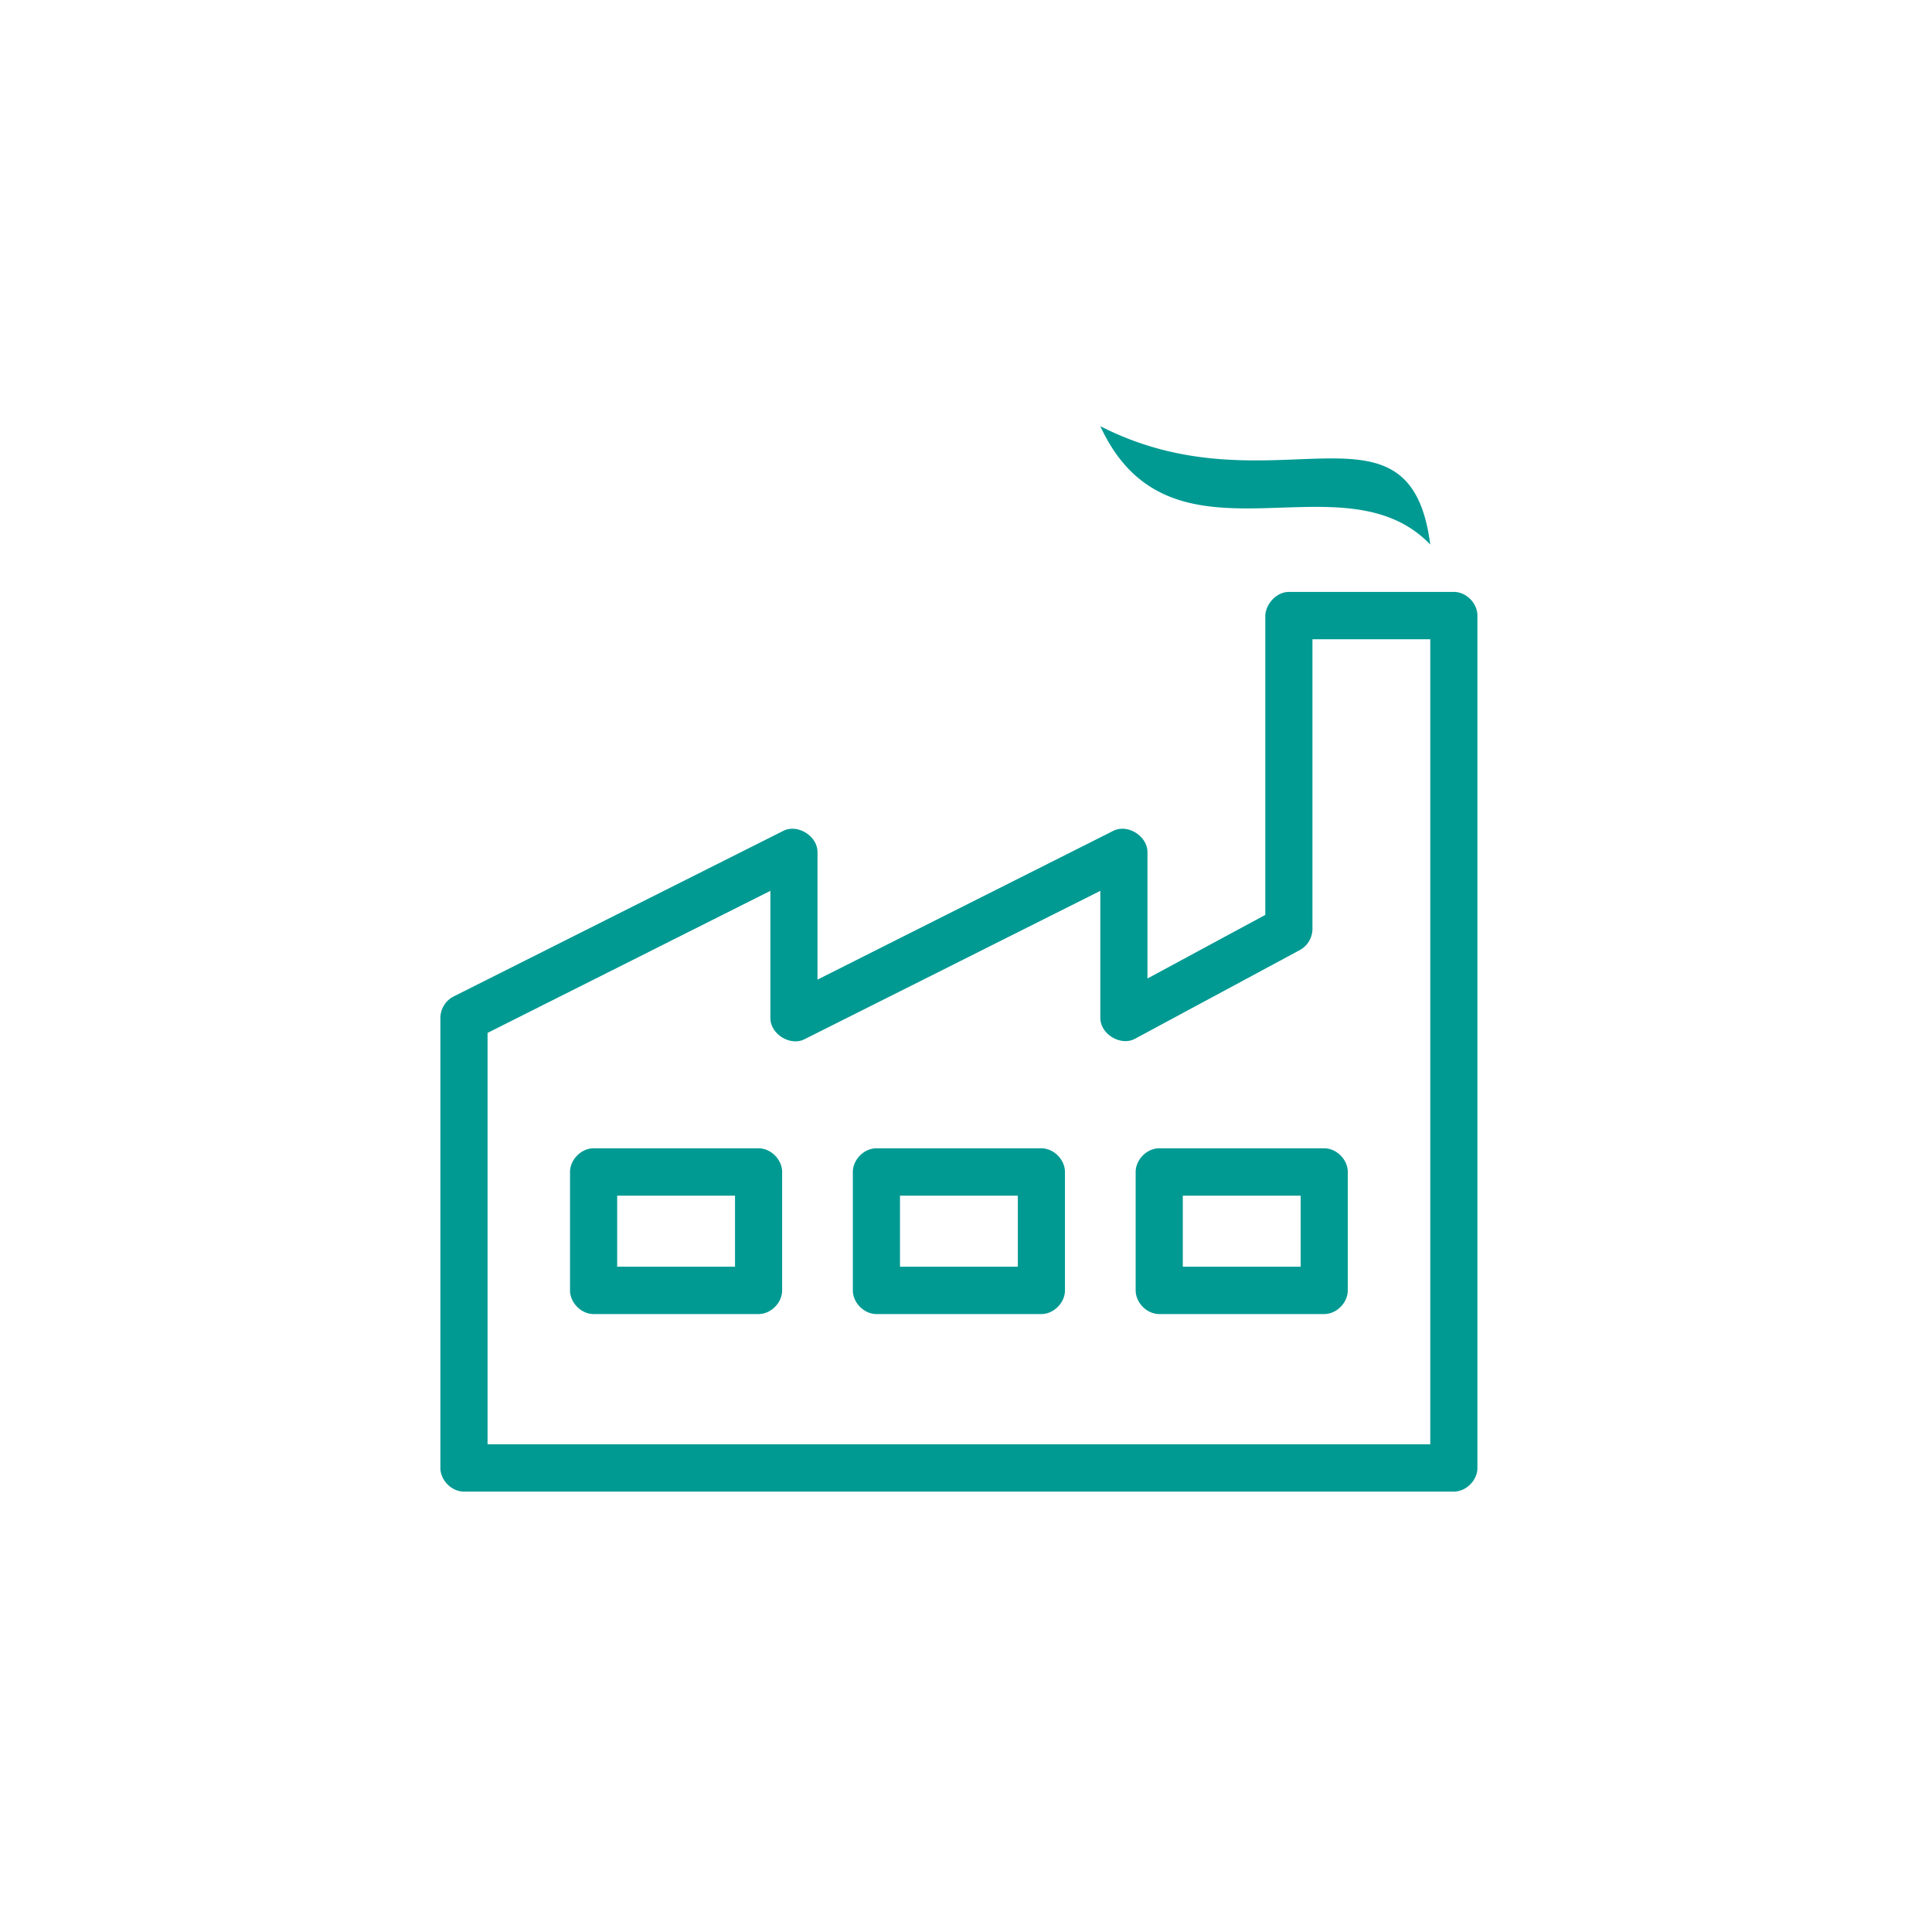 <svg width="72" height="72" xmlns="http://www.w3.org/2000/svg">
    <path d="M41.005 15.882c2.64 5.726 8.988.966 12.297 4.412-.77-5.927-5.92-1.151-12.297-4.412zm7.027 6.177c-.492.004-.867.485-.878.882v11.154l-4.392 2.371v-4.701c.009-.605-.74-1.074-1.276-.8l-11.02 5.542v-4.742c.008-.605-.74-1.074-1.277-.8l-12.297 6.177a.903.903 0 0 0-.48.8v16.764c0 .462.418.882.878.882h36.89c.46 0 .879-.42.879-.882V22.94c0-.462-.419-.882-.879-.882h-6.148zm.878 1.765h4.392v30H18.17V38.493l10.54-5.294v4.742c0 .6.744 1.058 1.276.786l11.02-5.528v4.742c.006.603.76 1.055 1.29.772l6.149-3.309a.902.902 0 0 0 .466-.772V23.824zm-26.789 18.97c-.46 0-.878.42-.878.882v4.412c0 .462.418.883.878.883h6.149c.46 0 .878-.42.878-.883v-4.412c0-.462-.419-.882-.878-.882H22.12zm10.54 0c-.46 0-.878.42-.878.882v4.412c0 .462.418.883.878.883h6.149c.46 0 .878-.42.878-.883v-4.412c0-.462-.419-.882-.878-.882H32.66zm10.54 0c-.46 0-.878.42-.878.882v4.412c0 .462.418.883.878.883h6.149c.46 0 .878-.42.878-.883v-4.412c0-.462-.418-.882-.878-.882H43.2zM23 44.56h4.392v2.647H23v-2.647zm10.54 0h4.392v2.647H33.54v-2.647zm10.54 0h4.392v2.647H44.08v-2.647z" fill="#009A93" fill-rule="nonzero"/>
</svg>

